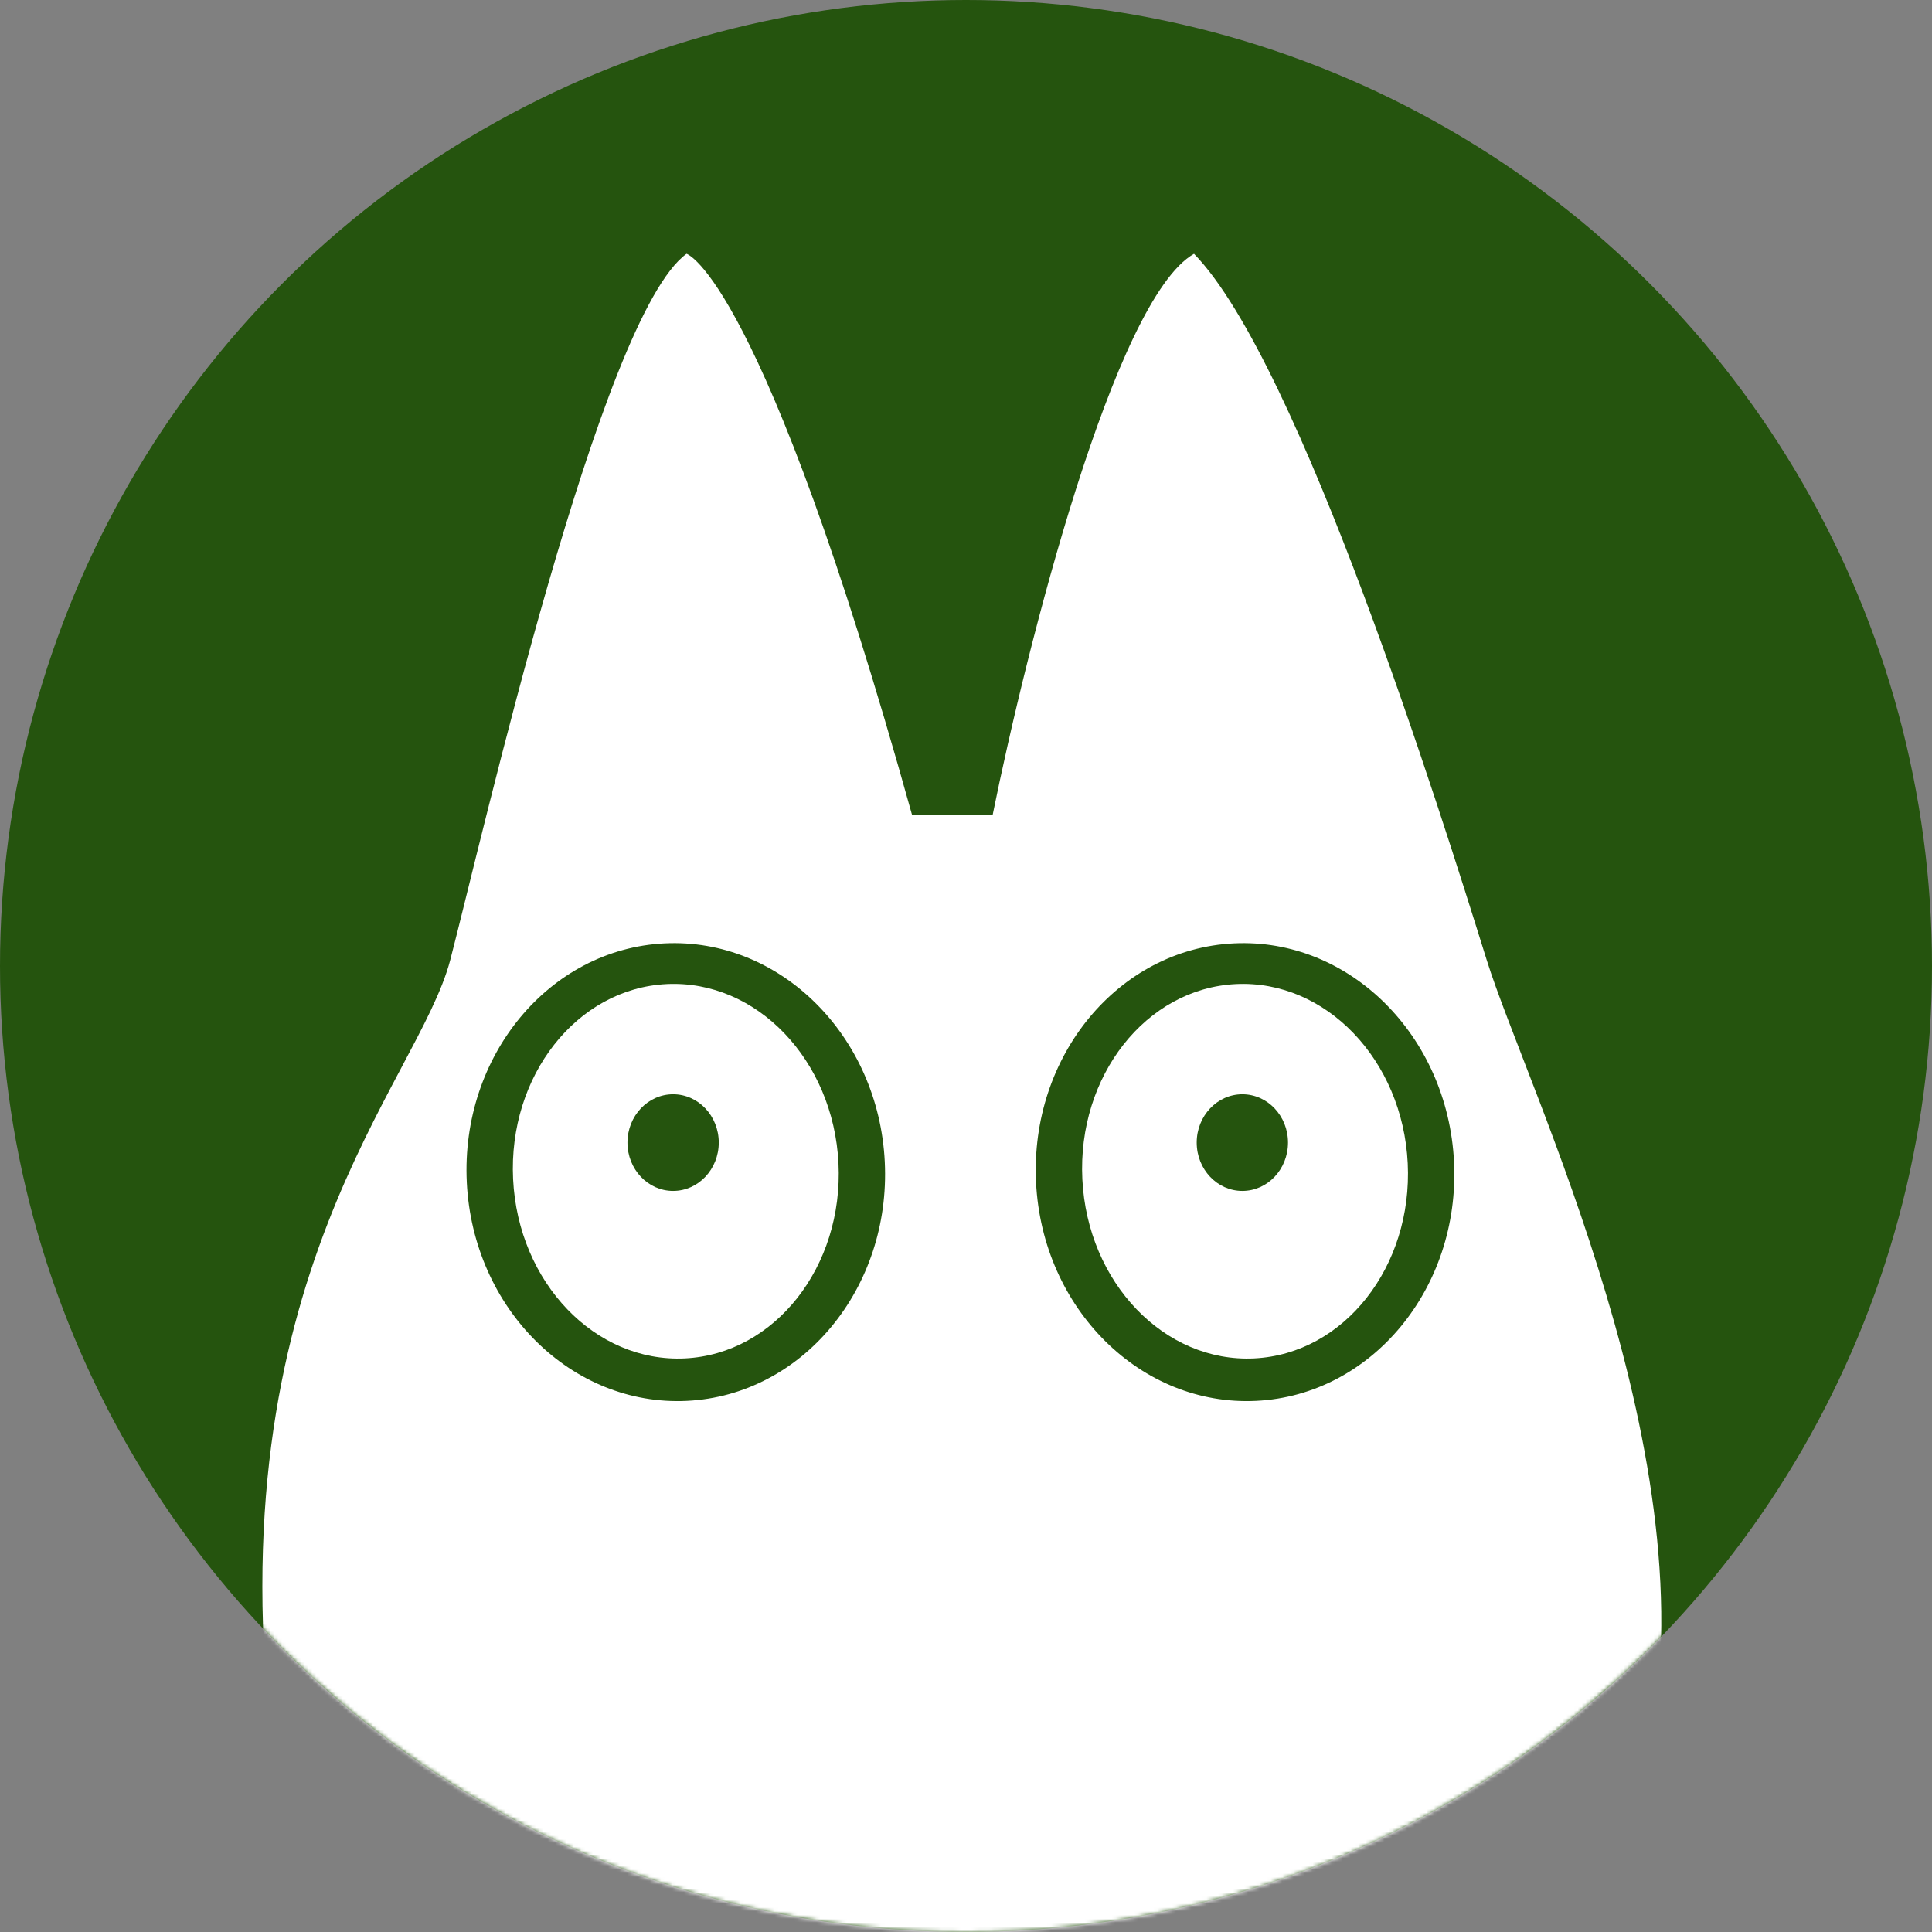 <svg width="510" height="510" viewBox="0 0 510 510" fill="none" xmlns="http://www.w3.org/2000/svg">
<rect x="0" y="0" width="510" height="510" fill="#808080" stroke="none"/>
<circle cx="255" cy="255" r="255" fill="#25540E"/>
<mask id="mask0_285_30" style="mask-type:alpha" maskUnits="userSpaceOnUse" x="0" y="0" width="510" height="510">
<circle cx="255" cy="255" r="255" fill="#25540E"/>
</mask>
<g mask="url(#mask0_285_30)">
<path d="M262.032 215.14H240.768C201.075 72.671 181.229 67 181.229 67C158.547 83.303 127.359 220.811 118.854 253.416C110.348 286.021 56.479 337.055 72.072 462.514C87.666 587.972 240.768 561.747 315.193 558.203C389.617 554.658 417.97 539.065 434.981 462.514C451.992 385.963 403.085 287.439 392.453 253.416L392.024 252.045C380.827 216.203 343.177 95.683 315.193 67C294.212 78.908 271.011 170.722 262.032 215.14Z" fill="white"/>
<path d="M84.831 532.686C52.935 514.363 33.324 535.521 26 551.824L120.271 553.95C119.562 553.241 96.881 539.608 84.831 532.686Z" fill="white"/>
<path d="M472.548 532.686C458.903 517.092 415.371 536.703 395.997 553.95H483.889C483.416 550.642 480.486 541.759 472.548 532.686Z" fill="white"/>
<ellipse cx="178.392" cy="309.411" rx="55.235" ry="60.457" transform="rotate(-2.8 178.392 309.411)" fill="#25540E"/>
<ellipse cx="178.393" cy="309.177" rx="42.998" ry="49.466" transform="rotate(-2.8 178.393 309.177)" fill="white"/>
<ellipse cx="177.684" cy="301.615" rx="12.05" ry="12.758" fill="#25540E"/>
<ellipse cx="328.659" cy="309.411" rx="55.235" ry="60.457" transform="rotate(-2.8 328.659 309.411)" fill="#25540E"/>
<ellipse cx="328.66" cy="309.177" rx="42.998" ry="49.466" transform="rotate(-2.8 328.66 309.177)" fill="white"/>
<ellipse cx="327.952" cy="301.615" rx="12.05" ry="12.758" fill="#25540E"/>
</g>
</svg>
